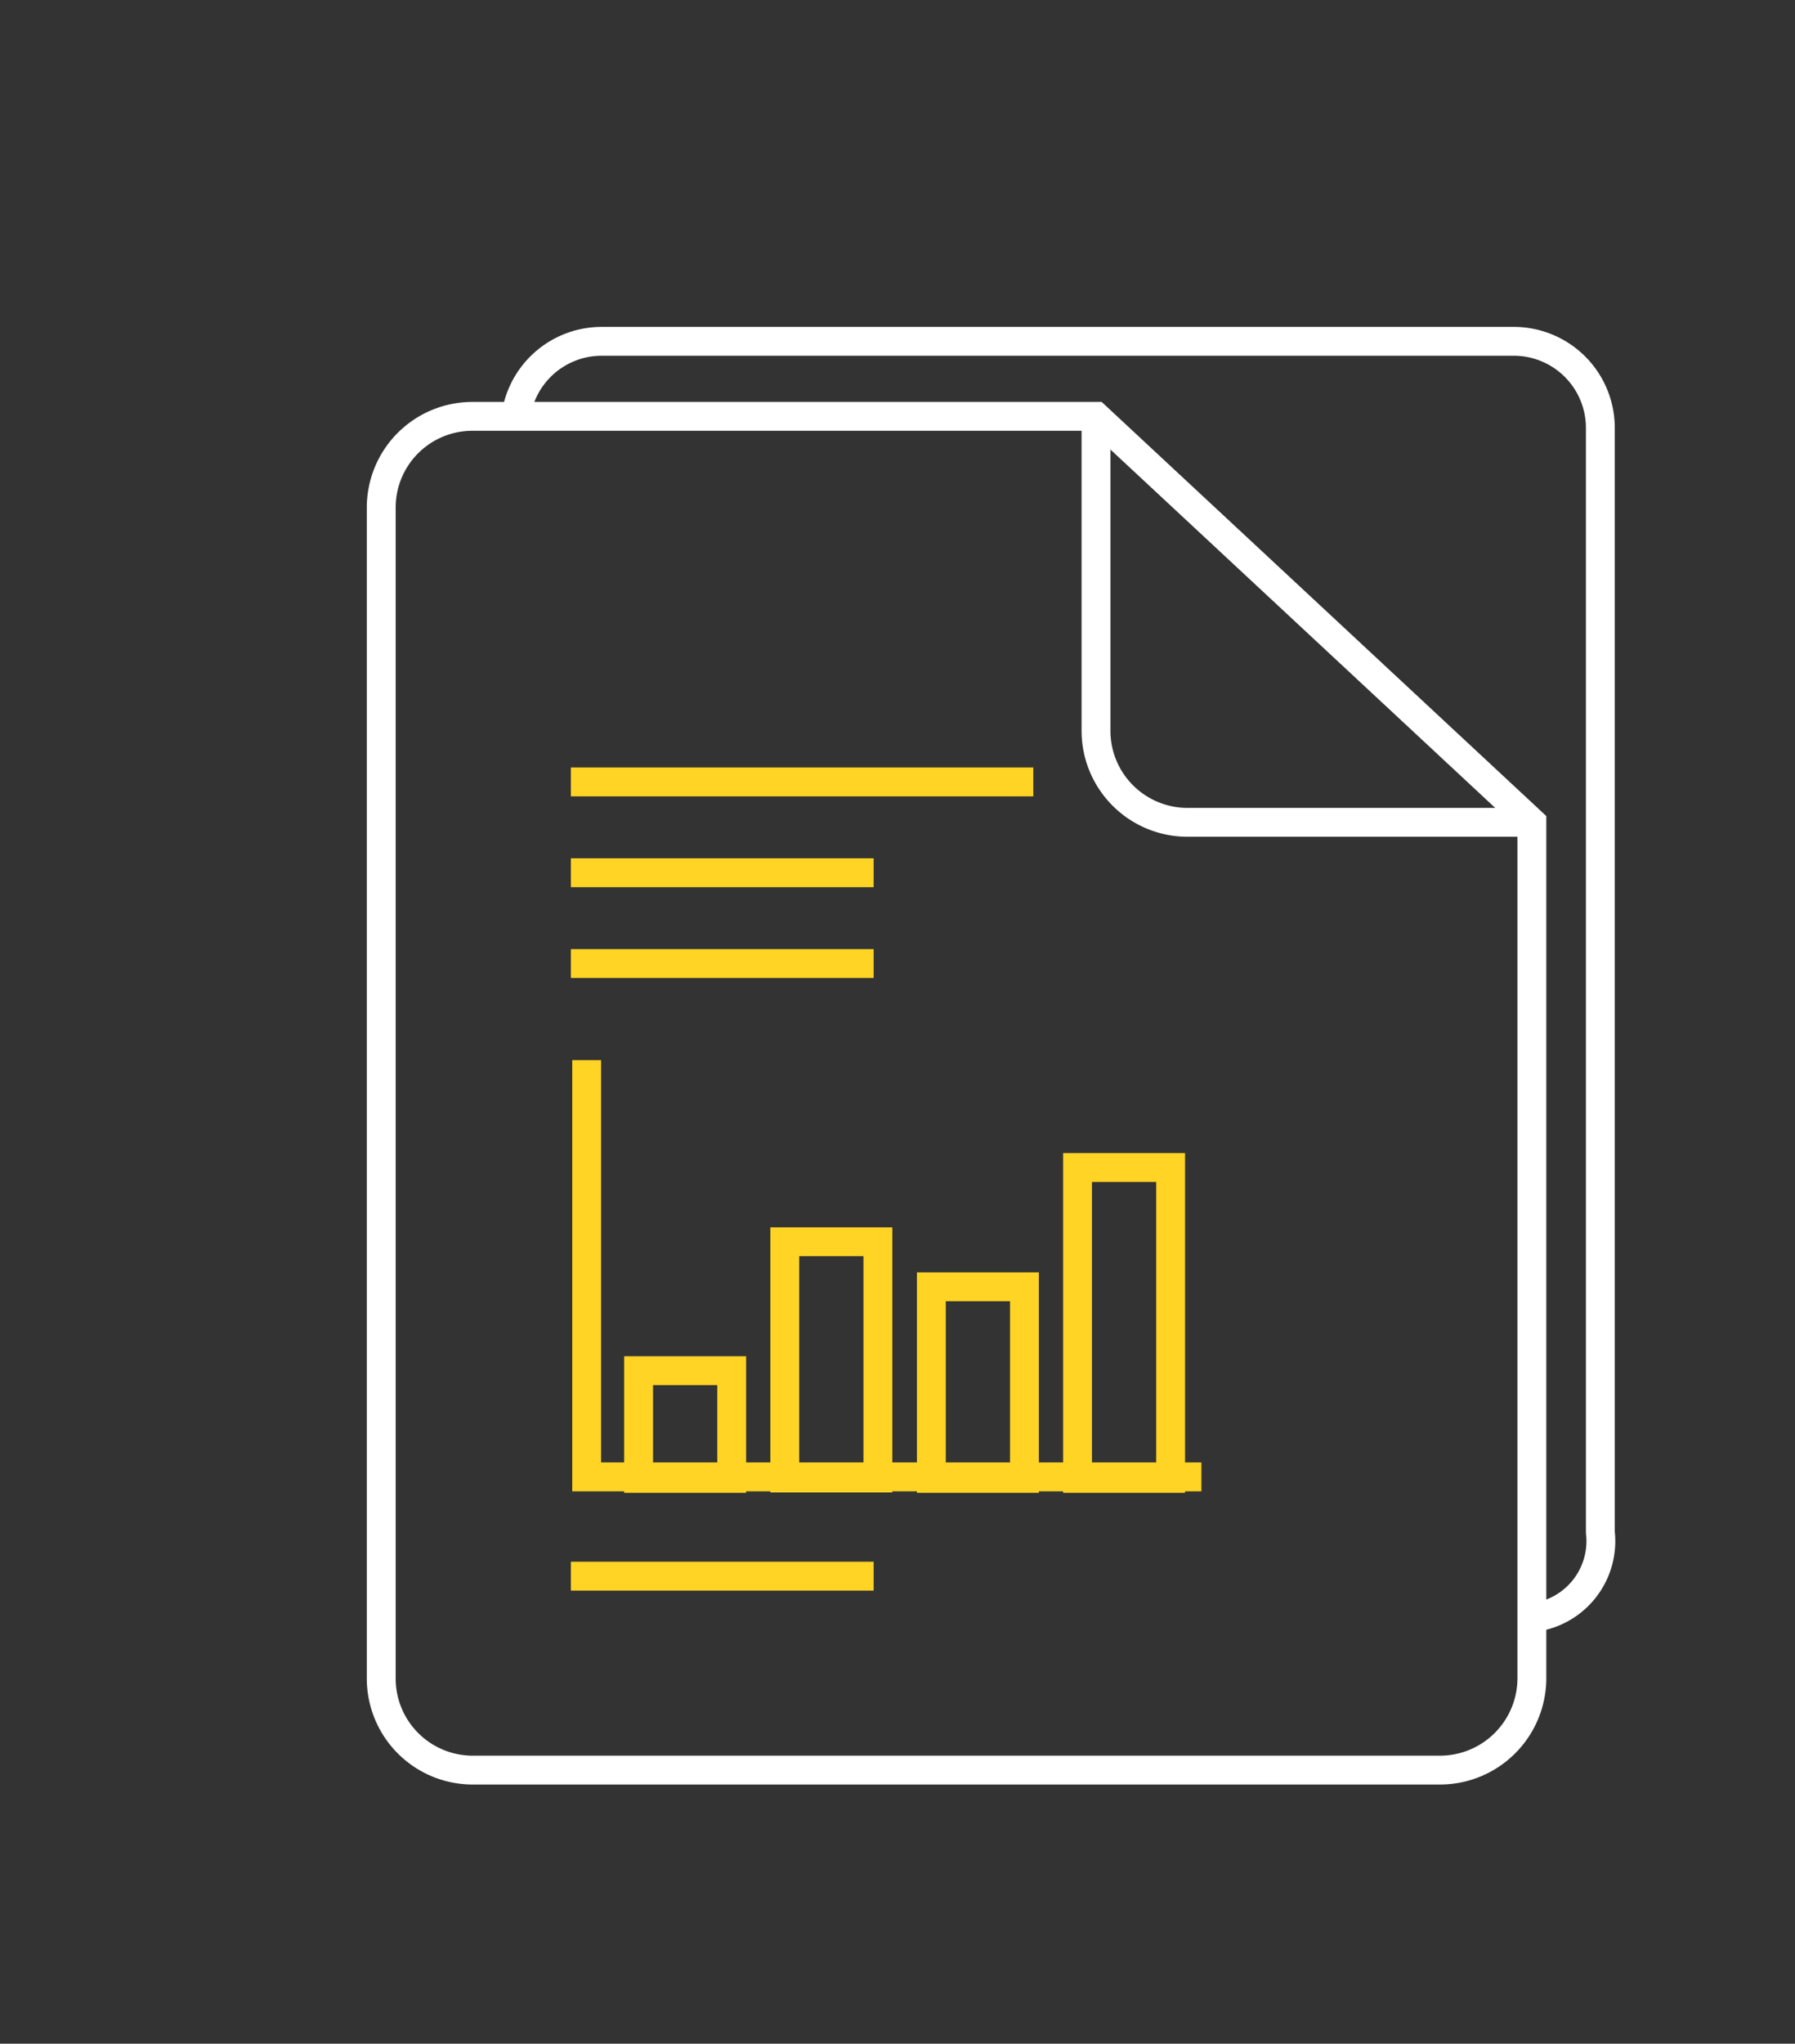 <svg xmlns="http://www.w3.org/2000/svg" viewBox="0 0 46.66 53.11"><rect x="0" y="0" width="46.66" height="53.11" fill="#333333" stroke="none"/><defs><style>.cls-1,.cls-2{fill:none;stroke-miterlimit:10;stroke-width:0.75px;}.cls-1{stroke:#fff;}.cls-2{stroke:#ffd424;}</style></defs><title>Ikoner</title><g id="Layer_6" data-name="Layer 6"><path class="cls-1" d="M13.39,11.12a2.25,2.25,0,0,1,2.25-2.25H39.35a2.25,2.25,0,0,1,2.25,2.25v28.7a2,2,0,0,1-2,2.23"/><path class="cls-1" d="M37.44,46H12.29a2.38,2.38,0,0,1-2.38-2.39V13.2a2.37,2.37,0,0,1,2.38-2.38h16.2L39.82,21.37V43.64A2.39,2.39,0,0,1,37.44,46Z"/><path class="cls-1" d="M39.82,21.37H30.88A2.38,2.38,0,0,1,28.49,19V10.82"/><line class="cls-2" x1="26.86" y1="20.32" x2="14.84" y2="20.32"/><line class="cls-2" x1="22.71" y1="22.68" x2="14.84" y2="22.68"/><line class="cls-2" x1="22.71" y1="25.04" x2="14.84" y2="25.04"/><line class="cls-2" x1="22.71" y1="40.96" x2="14.84" y2="40.96"/><rect class="cls-2" x="16.6" y="35.62" width="2.42" height="2.8"/><rect class="cls-2" x="20.4" y="32.27" width="2.42" height="6.14"/><rect class="cls-2" x="24.21" y="33.44" width="2.42" height="4.98"/><rect class="cls-2" x="28.01" y="30.34" width="2.42" height="8.08"/><polyline class="cls-2" points="15.25 27.55 15.25 38.38 31.23 38.38"/></g></svg>